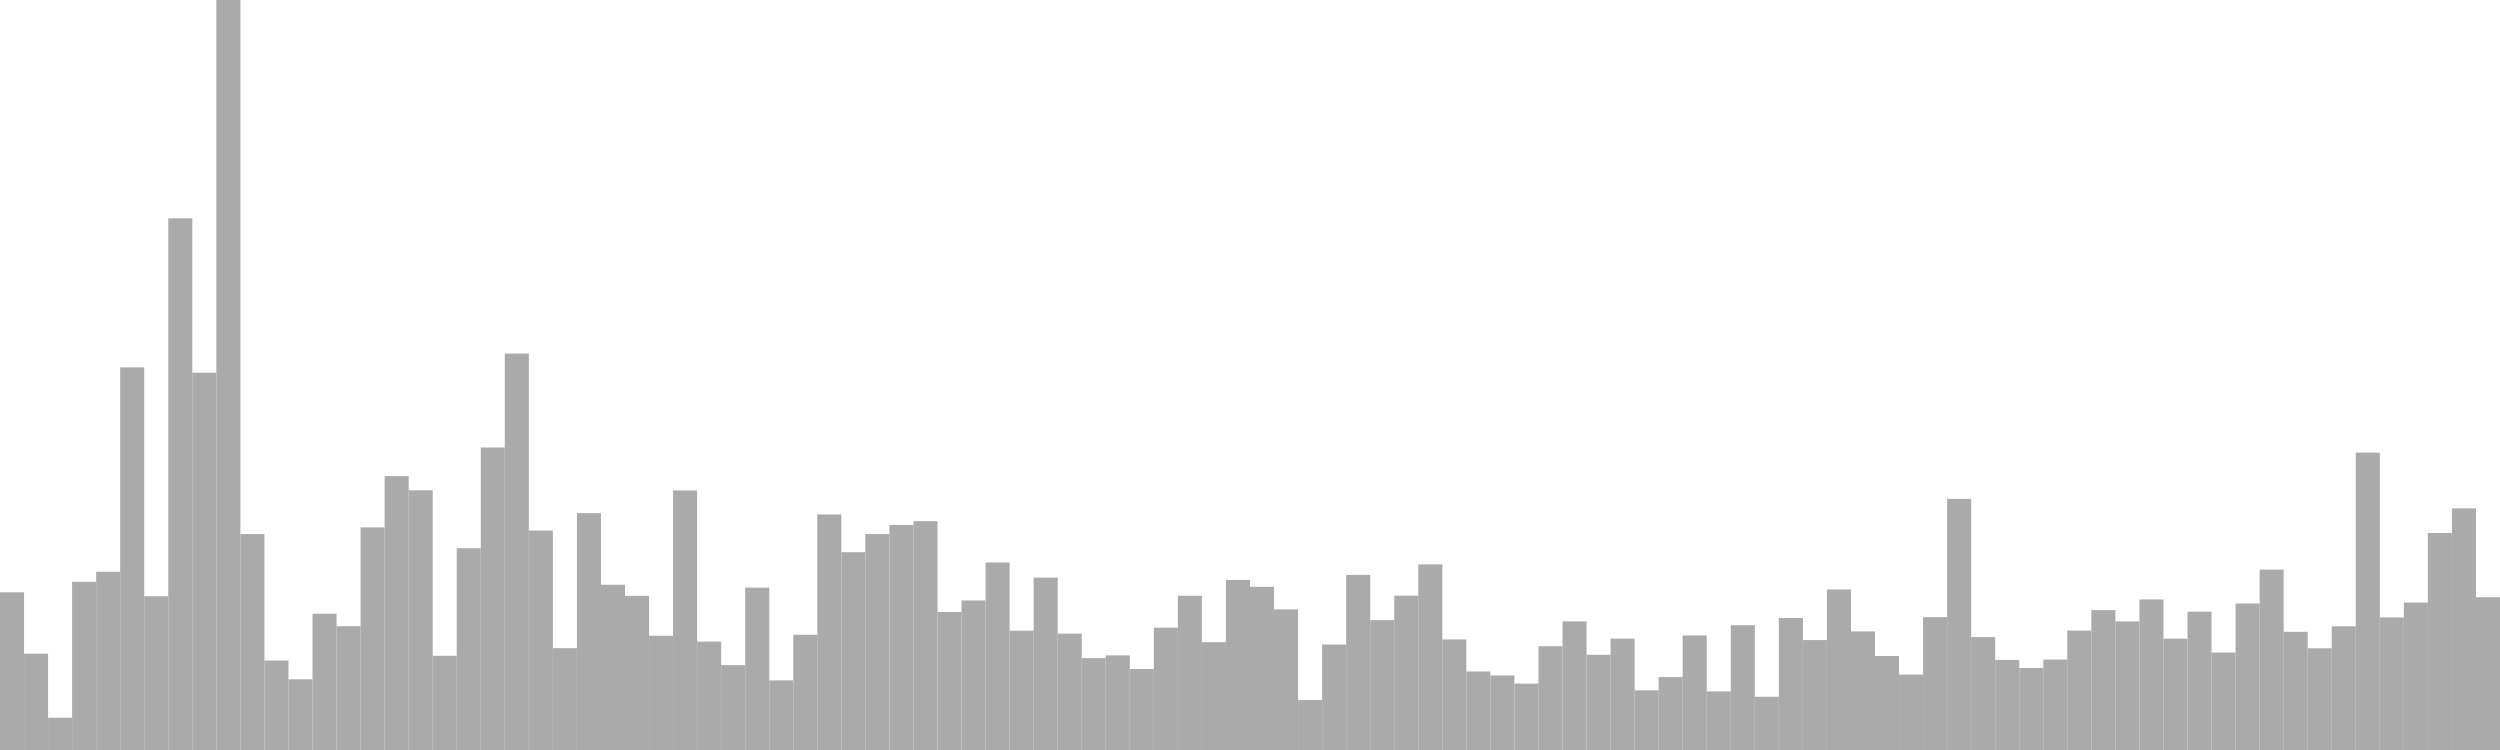 <?xml version="1.0" standalone="no"?>
<svg xmlns:xlink="http://www.w3.org/1999/xlink" xmlns="http://www.w3.org/2000/svg" class="topic-graph" style="width: 100em; height: 30em; text-align: center;"><rect width="0.962em" height="6.309em" x="0em" y="23.691em" fill="#aaa"/><rect width="0.962em" height="3.855em" x="0.962em" y="26.145em" fill="#aaa"/><rect width="0.962em" height="1.291em" x="1.923em" y="28.709em" fill="#aaa"/><rect width="0.962em" height="6.726em" x="2.885em" y="23.274em" fill="#aaa"/><rect width="0.962em" height="7.13em" x="3.846em" y="22.87em" fill="#aaa"/><rect width="0.962em" height="15.306em" x="4.808em" y="14.694em" fill="#aaa"/><rect width="0.962em" height="6.151em" x="5.769em" y="23.849em" fill="#aaa"/><rect width="0.962em" height="21.267em" x="6.731em" y="8.733em" fill="#aaa"/><rect width="0.962em" height="15.092em" x="7.692em" y="14.908em" fill="#aaa"/><rect width="0.962em" height="30em" x="8.654em" y="0em" fill="#aaa"/><rect width="0.962em" height="8.637em" x="9.615em" y="21.363em" fill="#aaa"/><rect width="0.962em" height="3.579em" x="10.577em" y="26.421em" fill="#aaa"/><rect width="0.962em" height="2.828em" x="11.538em" y="27.172em" fill="#aaa"/><rect width="0.962em" height="5.451em" x="12.5em" y="24.549em" fill="#aaa"/><rect width="0.962em" height="4.953em" x="13.462em" y="25.047em" fill="#aaa"/><rect width="0.962em" height="8.904em" x="14.423em" y="21.096em" fill="#aaa"/><rect width="0.962em" height="10.956em" x="15.385em" y="19.044em" fill="#aaa"/><rect width="0.962em" height="10.389em" x="16.346em" y="19.611em" fill="#aaa"/><rect width="0.962em" height="3.768em" x="17.308em" y="26.232em" fill="#aaa"/><rect width="0.962em" height="8.071em" x="18.269em" y="21.929em" fill="#aaa"/><rect width="0.962em" height="12.1em" x="19.231em" y="17.9em" fill="#aaa"/><rect width="0.962em" height="15.858em" x="20.192em" y="14.142em" fill="#aaa"/><rect width="0.962em" height="8.777em" x="21.154em" y="21.223em" fill="#aaa"/><rect width="0.962em" height="4.073em" x="22.115em" y="25.927em" fill="#aaa"/><rect width="0.962em" height="9.477em" x="23.077em" y="20.523em" fill="#aaa"/><rect width="0.962em" height="6.61em" x="24.038em" y="23.39em" fill="#aaa"/><rect width="0.962em" height="6.166em" x="25em" y="23.834em" fill="#aaa"/><rect width="0.962em" height="4.569em" x="25.962em" y="25.431em" fill="#aaa"/><rect width="0.962em" height="10.383em" x="26.923em" y="19.617em" fill="#aaa"/><rect width="0.962em" height="4.338em" x="27.885em" y="25.662em" fill="#aaa"/><rect width="0.962em" height="3.397em" x="28.846em" y="26.603em" fill="#aaa"/><rect width="0.962em" height="6.497em" x="29.808em" y="23.503em" fill="#aaa"/><rect width="0.962em" height="2.785em" x="30.769em" y="27.215em" fill="#aaa"/><rect width="0.962em" height="4.609em" x="31.731em" y="25.391em" fill="#aaa"/><rect width="0.962em" height="9.422em" x="32.692em" y="20.578em" fill="#aaa"/><rect width="0.962em" height="7.912em" x="33.654em" y="22.088em" fill="#aaa"/><rect width="0.962em" height="8.639em" x="34.615em" y="21.361em" fill="#aaa"/><rect width="0.962em" height="9.002em" x="35.577em" y="20.998em" fill="#aaa"/><rect width="0.962em" height="9.154em" x="36.538em" y="20.846em" fill="#aaa"/><rect width="0.962em" height="5.522em" x="37.5em" y="24.478em" fill="#aaa"/><rect width="0.962em" height="5.982em" x="38.462em" y="24.018em" fill="#aaa"/><rect width="0.962em" height="7.503em" x="39.423em" y="22.497em" fill="#aaa"/><rect width="0.962em" height="4.772em" x="40.385em" y="25.228em" fill="#aaa"/><rect width="0.962em" height="6.894em" x="41.346em" y="23.106em" fill="#aaa"/><rect width="0.962em" height="4.654em" x="42.308em" y="25.346em" fill="#aaa"/><rect width="0.962em" height="3.677em" x="43.269em" y="26.323em" fill="#aaa"/><rect width="0.962em" height="3.787em" x="44.231em" y="26.213em" fill="#aaa"/><rect width="0.962em" height="3.24em" x="45.192em" y="26.76em" fill="#aaa"/><rect width="0.962em" height="4.892em" x="46.154em" y="25.108em" fill="#aaa"/><rect width="0.962em" height="6.169em" x="47.115em" y="23.831em" fill="#aaa"/><rect width="0.962em" height="4.314em" x="48.077em" y="25.686em" fill="#aaa"/><rect width="0.962em" height="6.803em" x="49.038em" y="23.197em" fill="#aaa"/><rect width="0.962em" height="6.527em" x="50em" y="23.473em" fill="#aaa"/><rect width="0.962em" height="5.624em" x="50.962em" y="24.376em" fill="#aaa"/><rect width="0.962em" height="2.001em" x="51.923em" y="27.999em" fill="#aaa"/><rect width="0.962em" height="4.22em" x="52.885em" y="25.78em" fill="#aaa"/><rect width="0.962em" height="7.005em" x="53.846em" y="22.995em" fill="#aaa"/><rect width="0.962em" height="5.196em" x="54.808em" y="24.804em" fill="#aaa"/><rect width="0.962em" height="6.172em" x="55.769em" y="23.828em" fill="#aaa"/><rect width="0.962em" height="7.425em" x="56.731em" y="22.575em" fill="#aaa"/><rect width="0.962em" height="4.422em" x="57.692em" y="25.578em" fill="#aaa"/><rect width="0.962em" height="3.139em" x="58.654em" y="26.861em" fill="#aaa"/><rect width="0.962em" height="2.979em" x="59.615em" y="27.021em" fill="#aaa"/><rect width="0.962em" height="2.657em" x="60.577em" y="27.343em" fill="#aaa"/><rect width="0.962em" height="4.151em" x="61.538em" y="25.849em" fill="#aaa"/><rect width="0.962em" height="5.145em" x="62.5em" y="24.855em" fill="#aaa"/><rect width="0.962em" height="3.809em" x="63.462em" y="26.191em" fill="#aaa"/><rect width="0.962em" height="4.457em" x="64.423em" y="25.543em" fill="#aaa"/><rect width="0.962em" height="2.388em" x="65.385em" y="27.612em" fill="#aaa"/><rect width="0.962em" height="2.915em" x="66.346em" y="27.085em" fill="#aaa"/><rect width="0.962em" height="4.581em" x="67.308em" y="25.419em" fill="#aaa"/><rect width="0.962em" height="2.345em" x="68.269em" y="27.655em" fill="#aaa"/><rect width="0.962em" height="4.991em" x="69.231em" y="25.009em" fill="#aaa"/><rect width="0.962em" height="2.13em" x="70.192em" y="27.87em" fill="#aaa"/><rect width="0.962em" height="5.28em" x="71.154em" y="24.72em" fill="#aaa"/><rect width="0.962em" height="4.397em" x="72.115em" y="25.603em" fill="#aaa"/><rect width="0.962em" height="6.421em" x="73.077em" y="23.579em" fill="#aaa"/><rect width="0.962em" height="4.743em" x="74.038em" y="25.257em" fill="#aaa"/><rect width="0.962em" height="3.761em" x="75em" y="26.239em" fill="#aaa"/><rect width="0.962em" height="3.017em" x="75.962em" y="26.983em" fill="#aaa"/><rect width="0.962em" height="5.314em" x="76.923em" y="24.686em" fill="#aaa"/><rect width="0.962em" height="10.044em" x="77.885em" y="19.956em" fill="#aaa"/><rect width="0.962em" height="4.517em" x="78.846em" y="25.483em" fill="#aaa"/><rect width="0.962em" height="3.603em" x="79.808em" y="26.397em" fill="#aaa"/><rect width="0.962em" height="3.28em" x="80.769em" y="26.72em" fill="#aaa"/><rect width="0.962em" height="3.618em" x="81.731em" y="26.382em" fill="#aaa"/><rect width="0.962em" height="4.778em" x="82.692em" y="25.222em" fill="#aaa"/><rect width="0.962em" height="5.597em" x="83.654em" y="24.403em" fill="#aaa"/><rect width="0.962em" height="5.143em" x="84.615em" y="24.857em" fill="#aaa"/><rect width="0.962em" height="6.022em" x="85.577em" y="23.978em" fill="#aaa"/><rect width="0.962em" height="4.453em" x="86.538em" y="25.547em" fill="#aaa"/><rect width="0.962em" height="5.532em" x="87.5em" y="24.468em" fill="#aaa"/><rect width="0.962em" height="3.899em" x="88.462em" y="26.101em" fill="#aaa"/><rect width="0.962em" height="5.859em" x="89.423em" y="24.141em" fill="#aaa"/><rect width="0.962em" height="7.215em" x="90.385em" y="22.785em" fill="#aaa"/><rect width="0.962em" height="4.727em" x="91.346em" y="25.273em" fill="#aaa"/><rect width="0.962em" height="4.069em" x="92.308em" y="25.931em" fill="#aaa"/><rect width="0.962em" height="4.949em" x="93.269em" y="25.051em" fill="#aaa"/><rect width="0.962em" height="11.897em" x="94.231em" y="18.103em" fill="#aaa"/><rect width="0.962em" height="5.302em" x="95.192em" y="24.698em" fill="#aaa"/><rect width="0.962em" height="5.898em" x="96.154em" y="24.102em" fill="#aaa"/><rect width="0.962em" height="8.68em" x="97.115em" y="21.32em" fill="#aaa"/><rect width="0.962em" height="9.665em" x="98.077em" y="20.335em" fill="#aaa"/><rect width="0.962em" height="6.11em" x="99.038em" y="23.89em" fill="#aaa"/></svg>